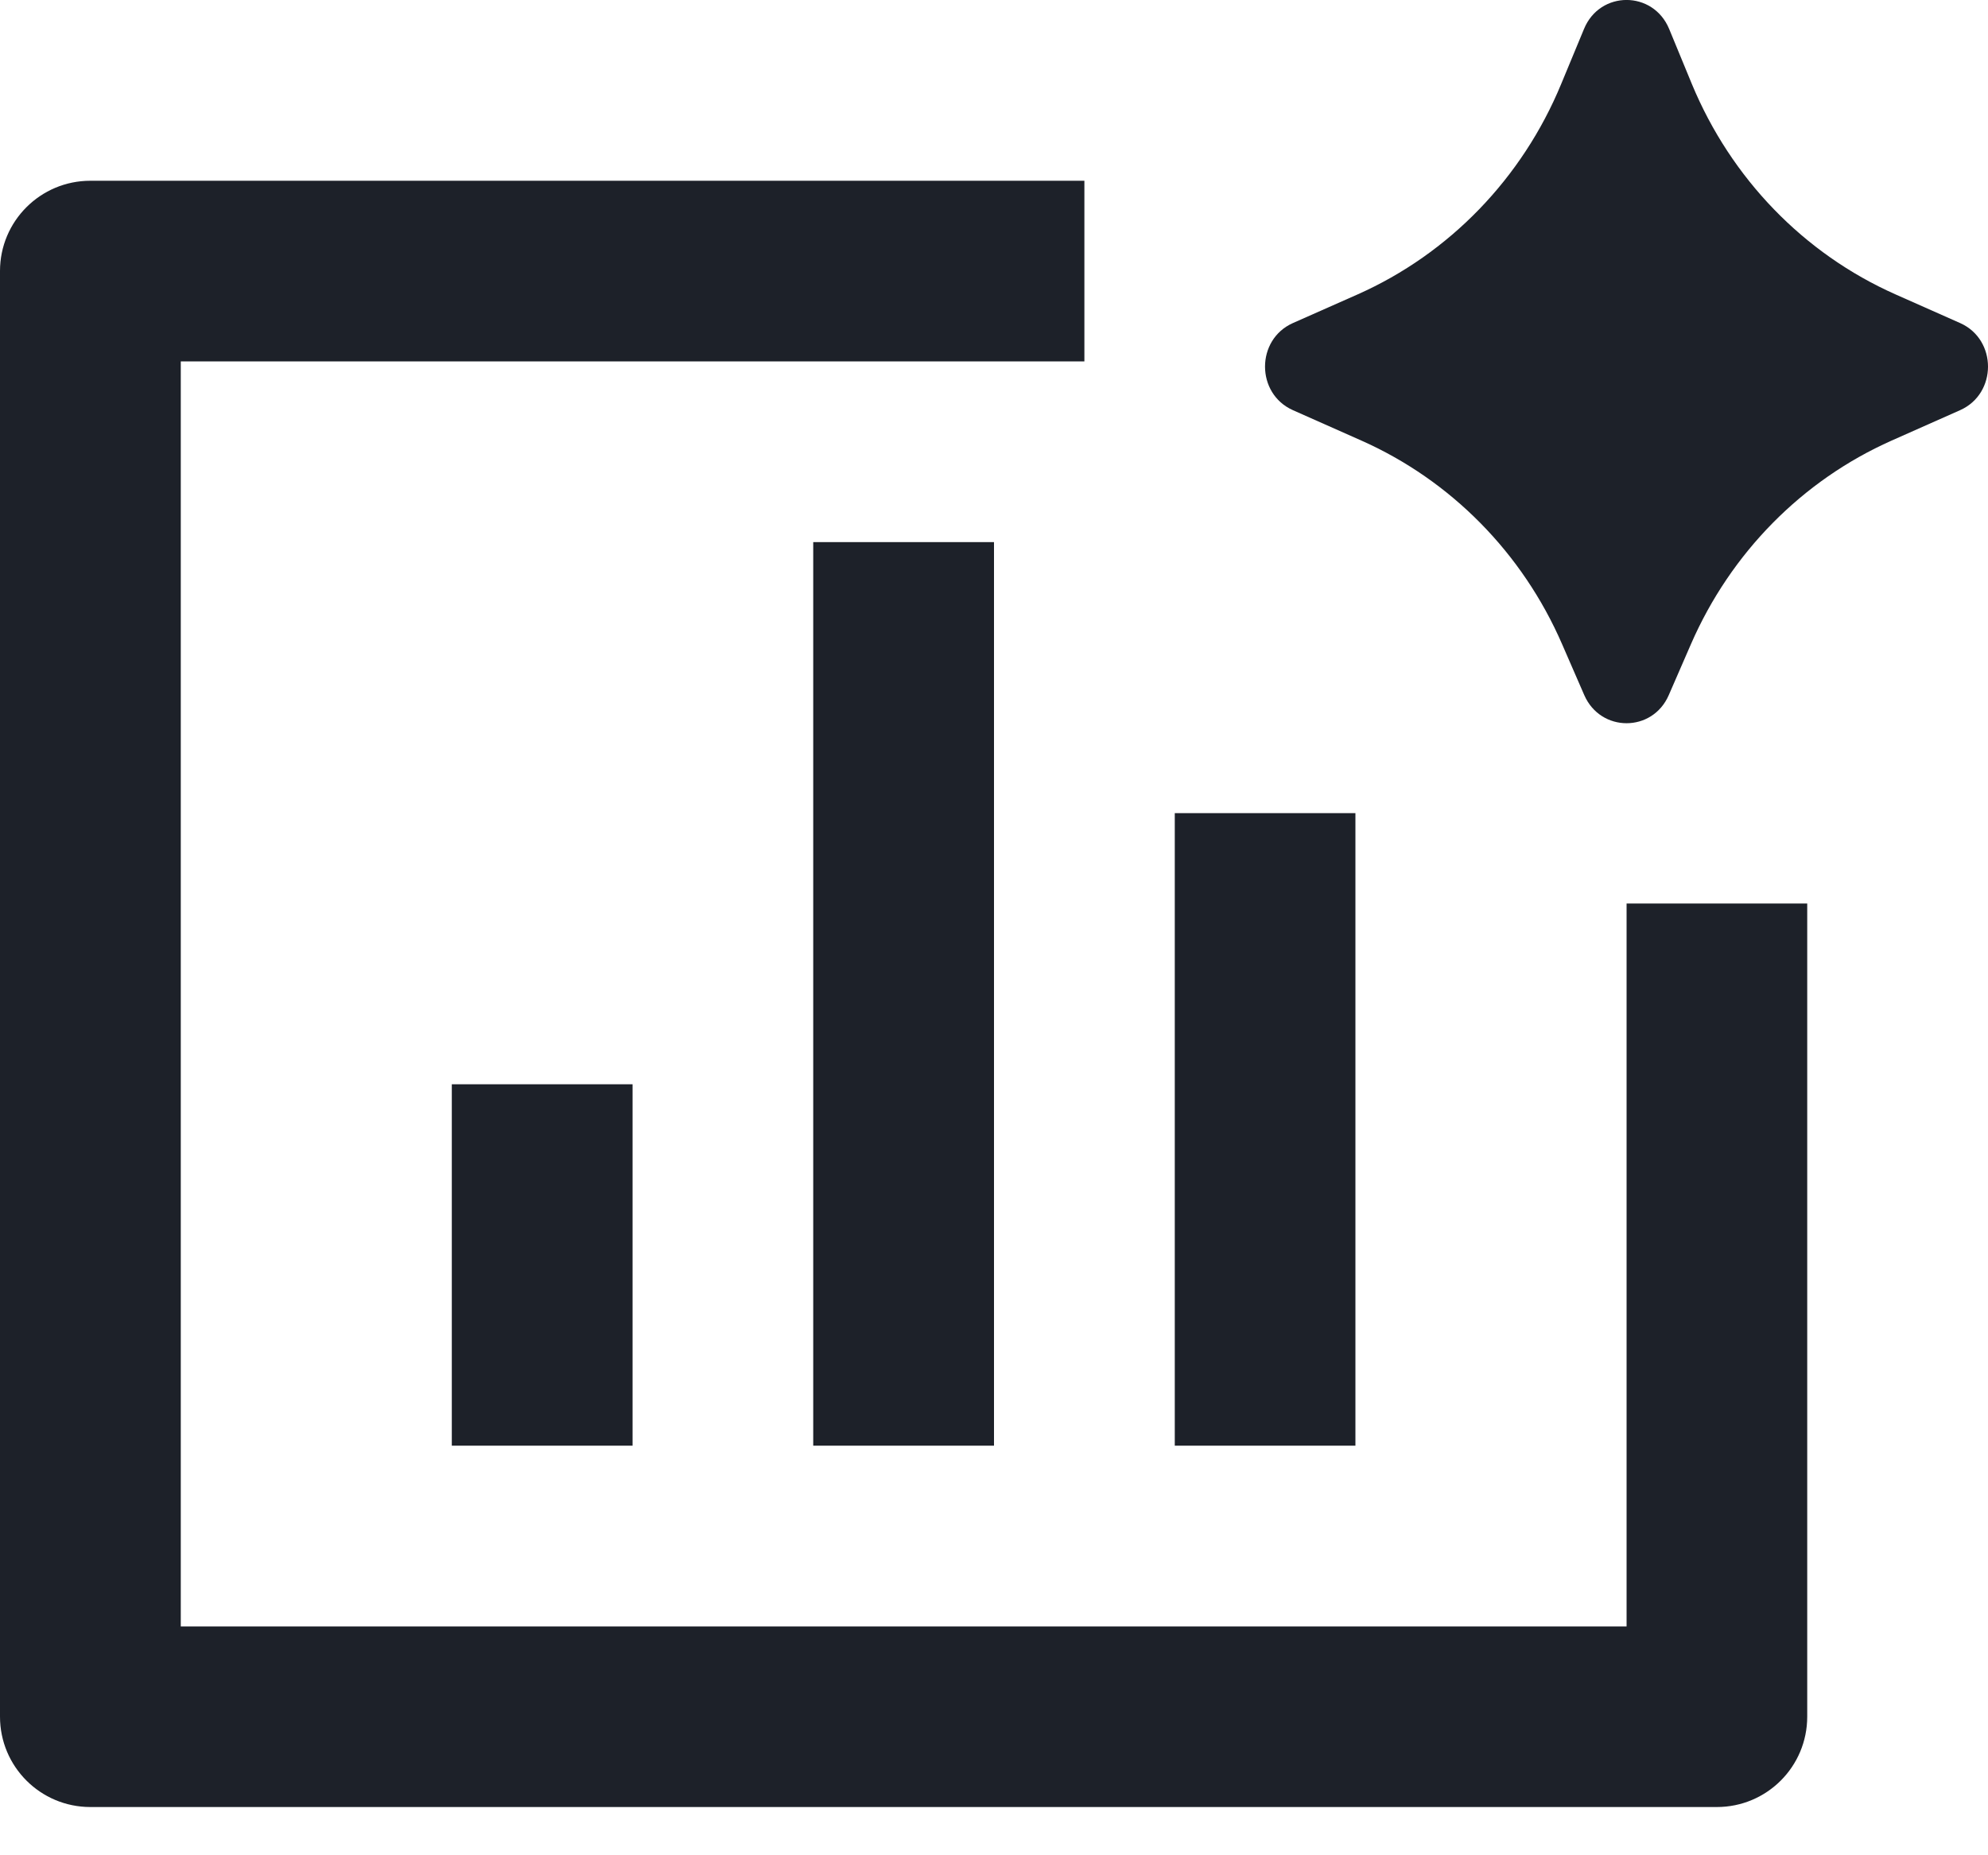 <svg width="15" height="14" viewBox="0 0 15 14" fill="none" xmlns="http://www.w3.org/2000/svg">
<path d="M12.759 4.86L12.591 5.246C12.468 5.528 12.078 5.528 11.954 5.246L11.786 4.86C11.487 4.172 10.947 3.625 10.273 3.325L9.755 3.095C9.475 2.97 9.475 2.563 9.755 2.438L10.245 2.221C10.935 1.914 11.485 1.346 11.779 0.635L11.952 0.218C12.072 -0.073 12.473 -0.073 12.594 0.218L12.766 0.635C13.061 1.346 13.61 1.914 14.301 2.221L14.79 2.438C15.07 2.563 15.07 2.97 14.79 3.095L14.272 3.325C13.598 3.625 13.059 4.172 12.759 4.86ZM0 2.045C0 1.669 0.305 1.364 0.682 1.364H8.182V2.727H1.364V12.273H12.273V6.818H13.636V12.954C13.636 13.331 13.331 13.636 12.954 13.636H0.682C0.305 13.636 0 13.331 0 12.954V2.045ZM3.409 8.182H4.773V10.909H3.409V8.182ZM6.136 4.091H7.5V10.909H6.136V4.091ZM8.864 6.136H10.227V10.909H8.864V6.136Z" fill="#1D2129"/>
</svg>
